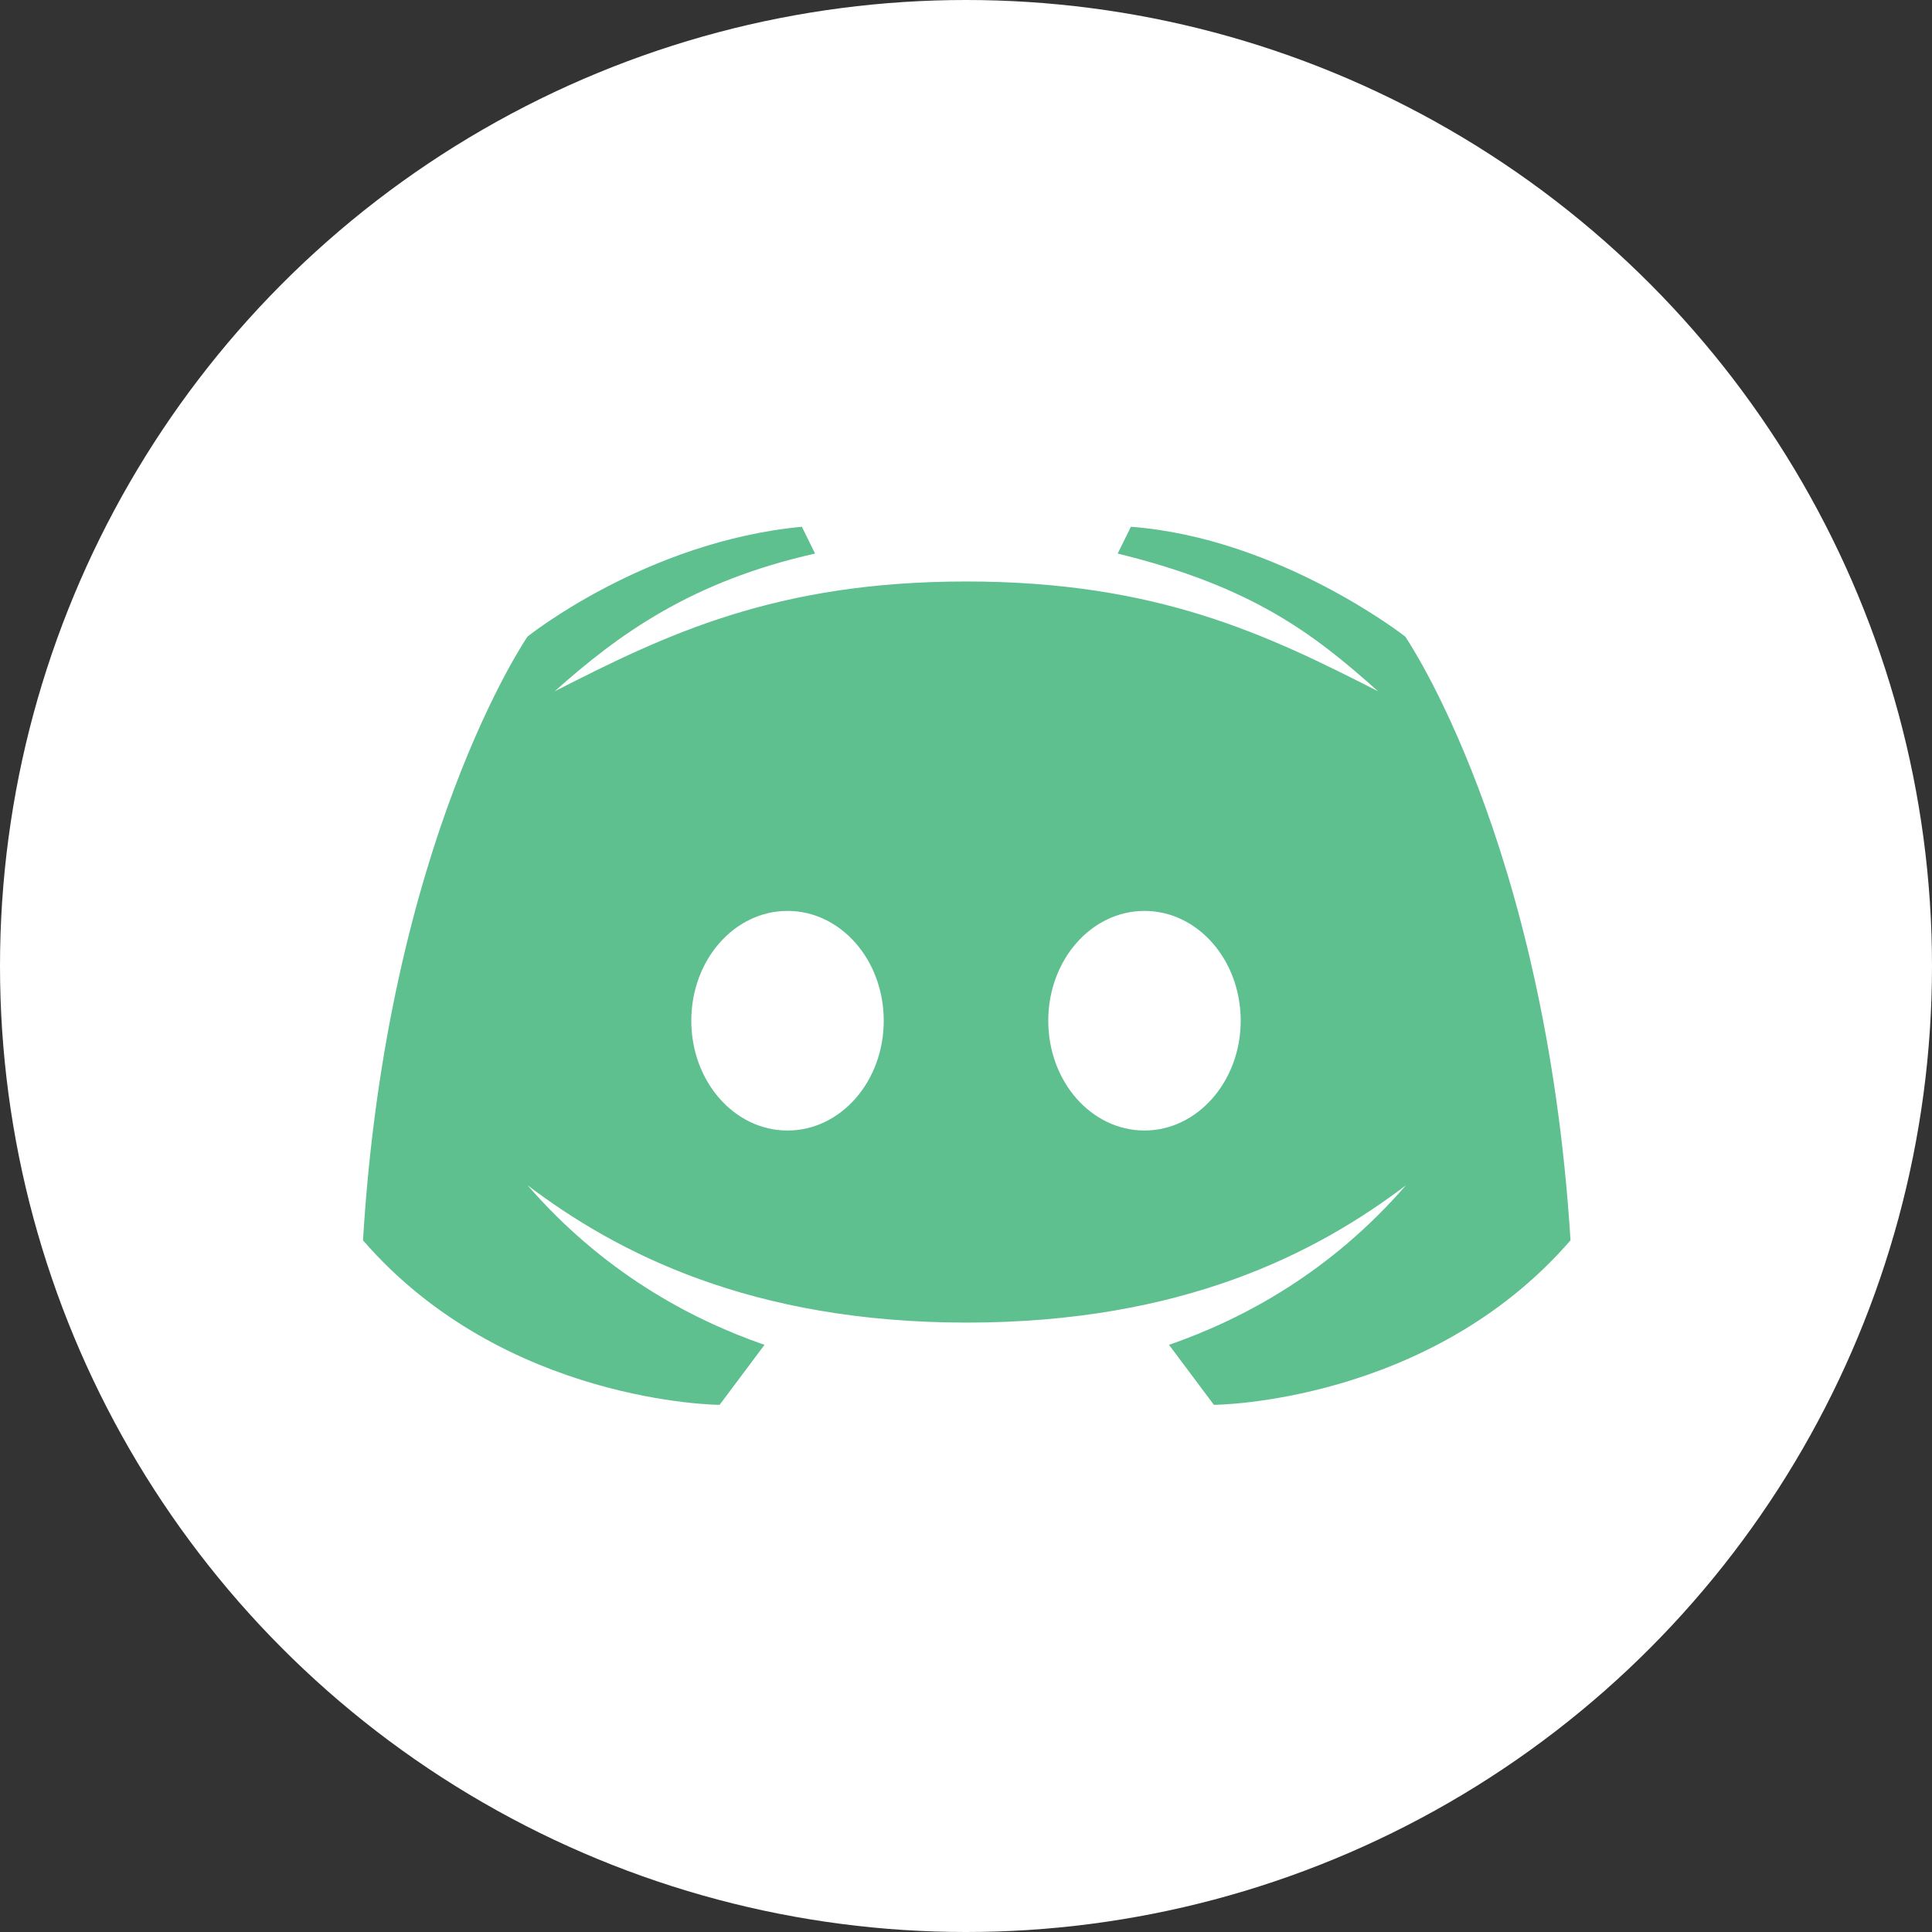 <?xml version="1.0" ?>
<!DOCTYPE svg  PUBLIC '-//W3C//DTD SVG 1.1//EN'  'http://www.w3.org/Graphics/SVG/1.1/DTD/svg11.dtd'>
<svg enable-background="new 0 0 512 512" id="Layer_1" version="1.1" viewBox="0 0 512 512" xml:space="preserve" xmlns="http://www.w3.org/2000/svg" xmlns:xlink="http://www.w3.org/1999/xlink">
  <rect x="0" y="0" width="512" height="512" fill="#333333" stroke="none"/>
  <circle cx="256" cy="256" fill="white" id="ellipse" r="256"/>
  <path d="M372.4,168.7c0,0-33.3-26.1-72.7-29.1l-3.5,7.1c35.6,8.7,51.9,21.2,69,36.5  c-29.4-15-58.5-29.1-109.1-29.1s-79.7,14.1-109.1,29.1c17.1-15.3,36.5-29.2,69-36.5l-3.5-7.1c-41.3,3.9-72.7,29.1-72.7,29.1  s-37.2,54-43.6,160c37.5,43.3,94.5,43.6,94.5,43.6l11.9-15.9c-20.2-7-43.1-19.6-62.8-42.3c23.5,17.8,59.1,36.4,116.4,36.4  s92.8-18.5,116.4-36.4c-19.7,22.7-42.6,35.3-62.8,42.3l11.9,15.9c0,0,57-0.3,94.5-43.6C409.6,222.7,372.4,168.7,372.4,168.7z   M208.7,299.6c-14.1,0-25.5-13-25.5-29.1s11.4-29.1,25.5-29.1c14.1,0,25.5,13,25.5,29.1S222.8,299.6,208.7,299.6z M303.3,299.6  c-14.1,0-25.5-13-25.5-29.1s11.4-29.1,25.5-29.1s25.5,13,25.5,29.1S317.3,299.6,303.3,299.6z" fill="#5EBF8F" id="logo"/>
</svg>

<!-- 원본 컬러. <svg enable-background="new 0 0 512 512" id="Layer_1" version="1.1" viewBox="0 0 512 512" xml:space="preserve" xmlns="http://www.w3.org/2000/svg" xmlns:xlink="http://www.w3.org/1999/xlink">
  <circle cx="256" cy="256" fill="#8C9EFF" id="ellipse" r="256"/>
  <path d="M372.4,168.7c0,0-33.3-26.1-72.7-29.1l-3.5,7.1c35.6,8.7,51.9,21.2,69,36.5  c-29.4-15-58.5-29.1-109.1-29.1s-79.7,14.1-109.1,29.1c17.1-15.3,36.5-29.2,69-36.5l-3.5-7.1c-41.3,3.9-72.7,29.1-72.7,29.1  s-37.2,54-43.6,160c37.5,43.3,94.5,43.6,94.5,43.6l11.9-15.9c-20.2-7-43.1-19.6-62.8-42.3c23.5,17.8,59.1,36.4,116.4,36.4  s92.8-18.5,116.4-36.4c-19.7,22.7-42.6,35.3-62.8,42.3l11.9,15.9c0,0,57-0.3,94.5-43.6C409.6,222.7,372.4,168.7,372.4,168.7z   M208.7,299.6c-14.1,0-25.5-13-25.5-29.1s11.4-29.1,25.5-29.1c14.1,0,25.5,13,25.5,29.1S222.8,299.6,208.7,299.6z M303.3,299.6  c-14.1,0-25.5-13-25.5-29.1s11.4-29.1,25.5-29.1s25.5,13,25.5,29.1S317.3,299.6,303.3,299.6z" fill="#FFFFFF" id="logo"/>
</svg> -->